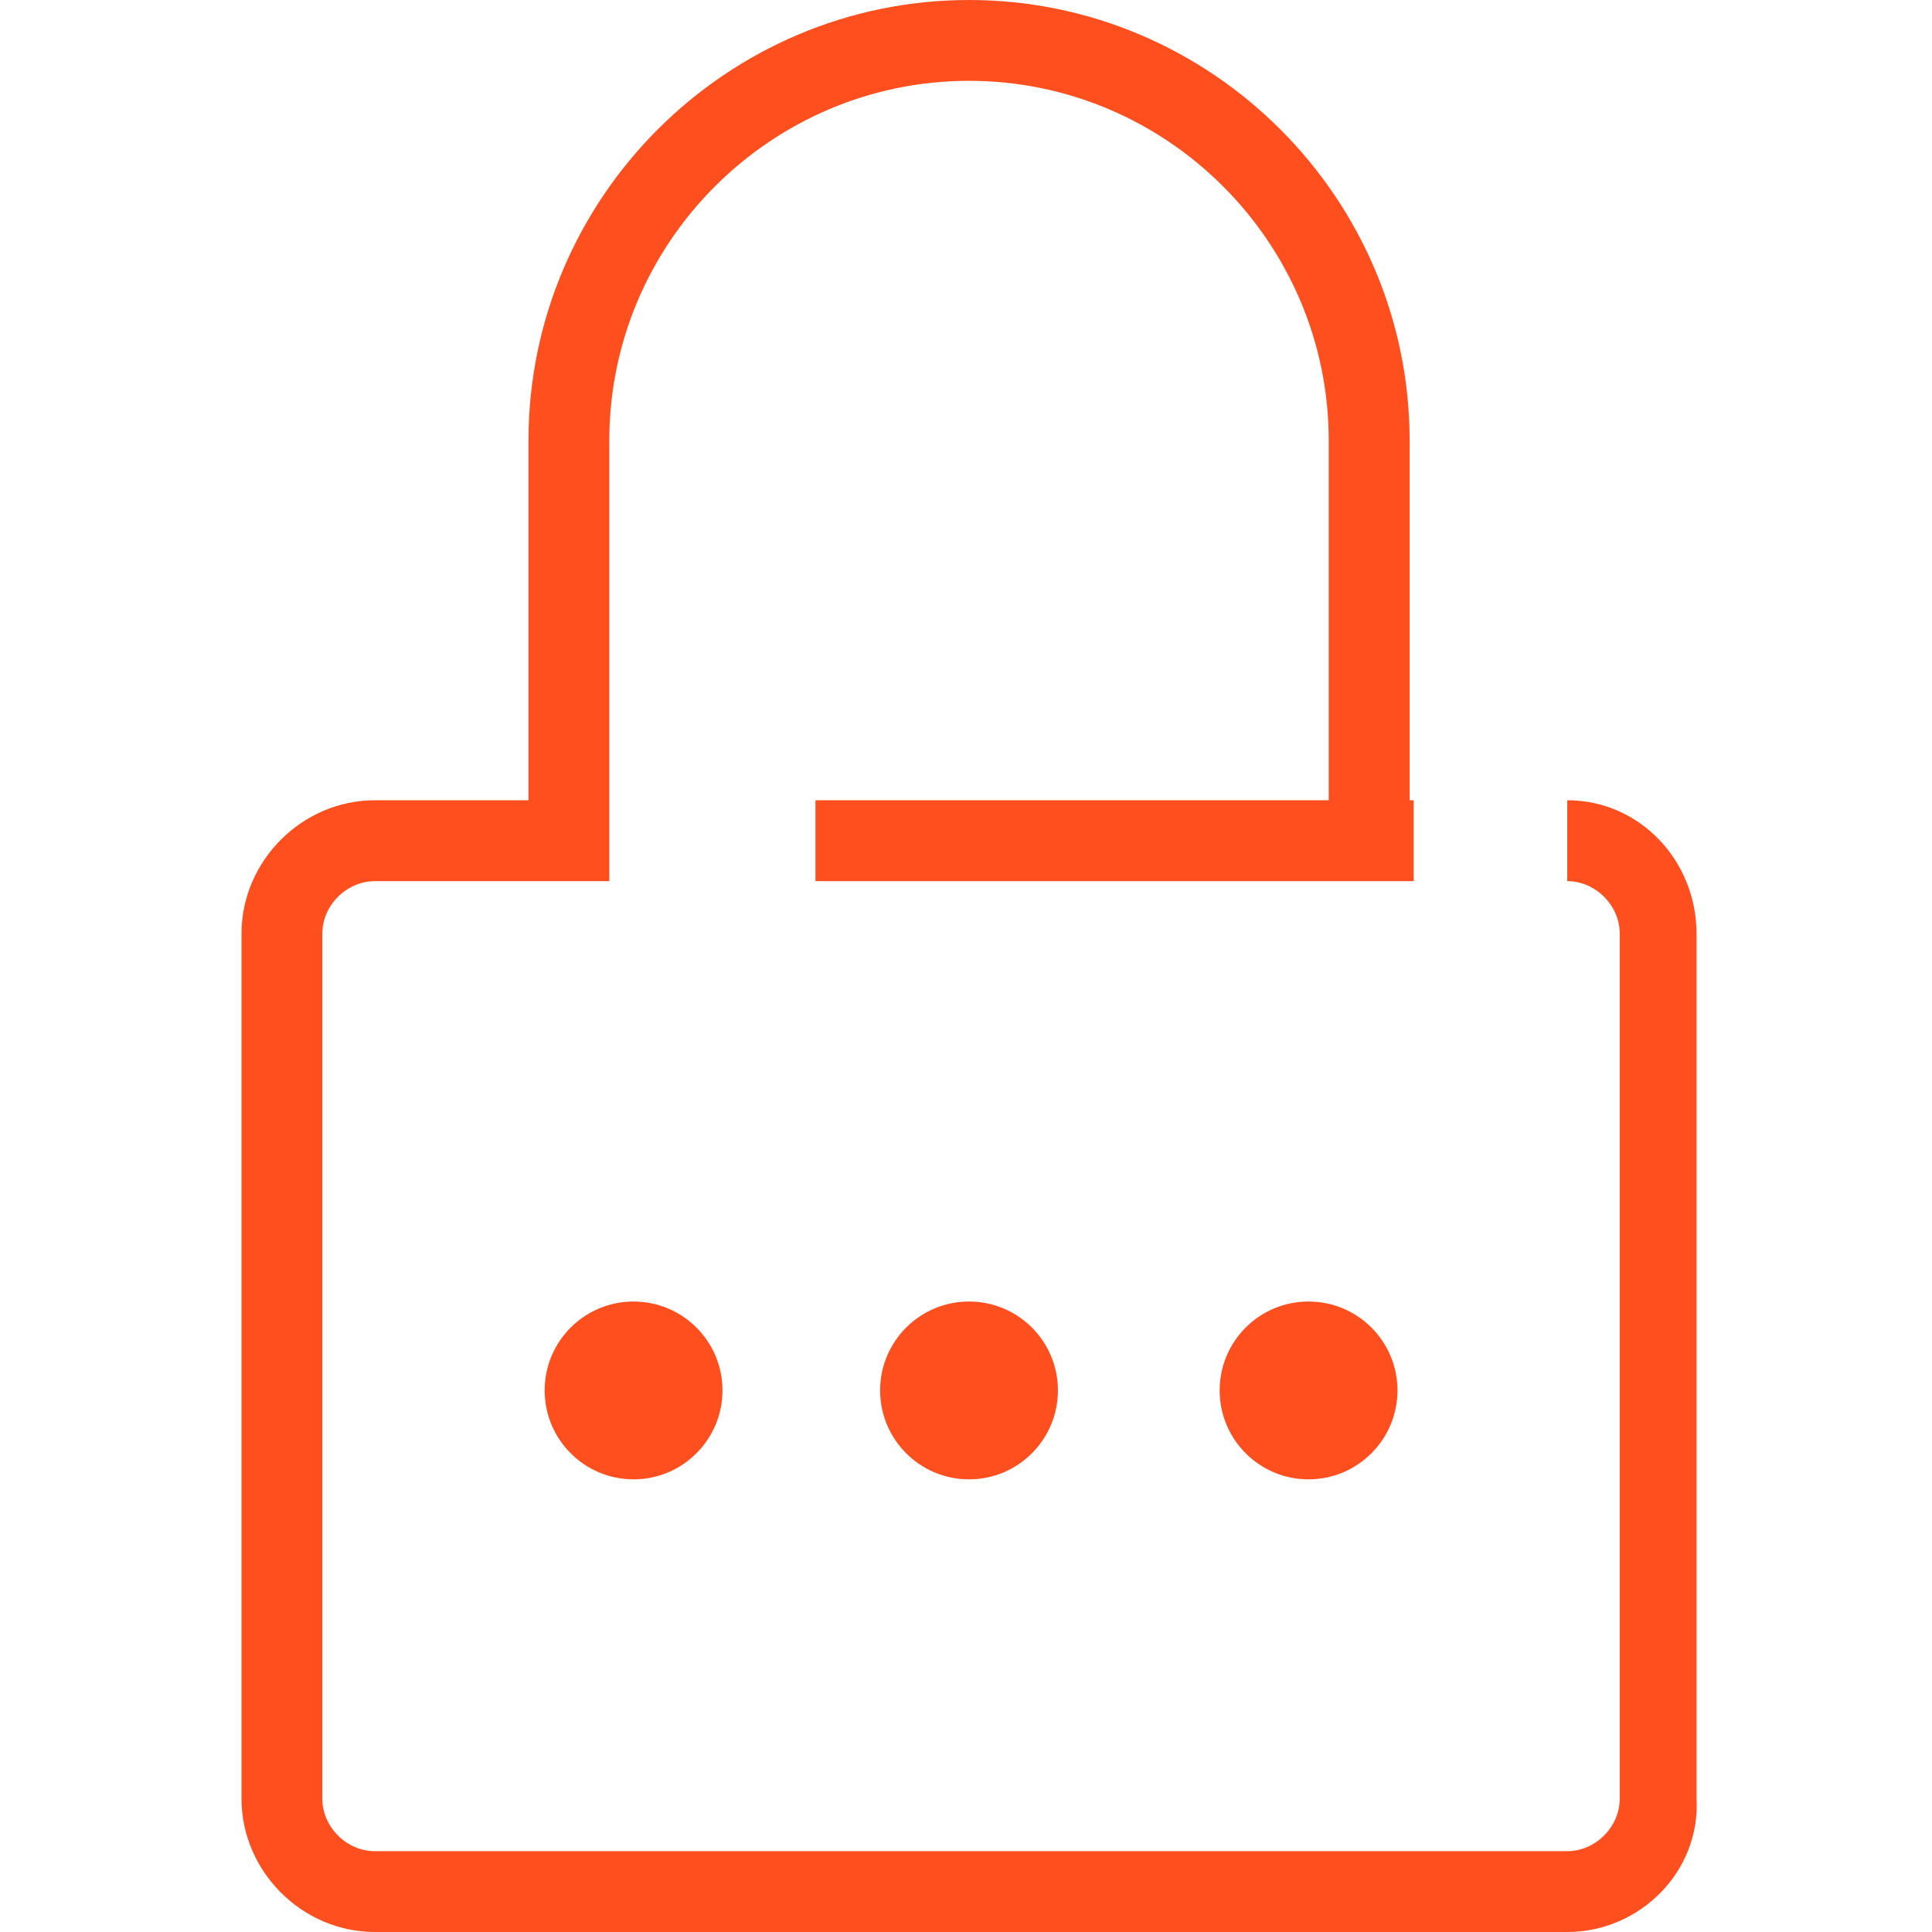 <svg width="24" height="24" viewBox="0 0 24 24" fill="none" xmlns="http://www.w3.org/2000/svg">
<path d="M17.561 9.941H10.13V10.946H17.561V9.941Z" fill="#FF4F1F"/>
<path d="M19.469 24H4.657C3.753 24 3 23.247 3 22.343V11.598C3 10.695 3.753 9.941 4.657 9.941H6.565V5.473C6.565 2.46 9.025 0 12.038 0C15.05 0 17.511 2.46 17.511 5.473V10.444H16.506V5.473C16.506 3.013 14.498 1.004 12.038 1.004C9.577 1.004 7.569 3.013 7.569 5.473V10.946H4.657C4.305 10.946 4.004 11.247 4.004 11.598V22.343C4.004 22.695 4.305 22.996 4.657 22.996H19.469C19.82 22.996 20.121 22.695 20.121 22.343V11.598C20.121 11.247 19.82 10.946 19.469 10.946V9.941C20.372 9.941 21.075 10.695 21.075 11.598V22.343C21.125 23.247 20.372 24 19.469 24Z" fill="#FF4F1F"/>
<path d="M7.87 18.377C8.48 18.377 8.975 17.882 8.975 17.272C8.975 16.662 8.48 16.168 7.87 16.168C7.26 16.168 6.766 16.662 6.766 17.272C6.766 17.882 7.26 18.377 7.87 18.377Z" fill="#FF4F1F"/>
<path d="M12.038 18.377C12.648 18.377 13.142 17.882 13.142 17.272C13.142 16.662 12.648 16.168 12.038 16.168C11.428 16.168 10.933 16.662 10.933 17.272C10.933 17.882 11.428 18.377 12.038 18.377Z" fill="#FF4F1F"/>
<path d="M16.255 18.377C16.865 18.377 17.36 17.882 17.36 17.272C17.36 16.662 16.865 16.168 16.255 16.168C15.645 16.168 15.151 16.662 15.151 17.272C15.151 17.882 15.645 18.377 16.255 18.377Z" fill="#FF4F1F"/>
</svg>
